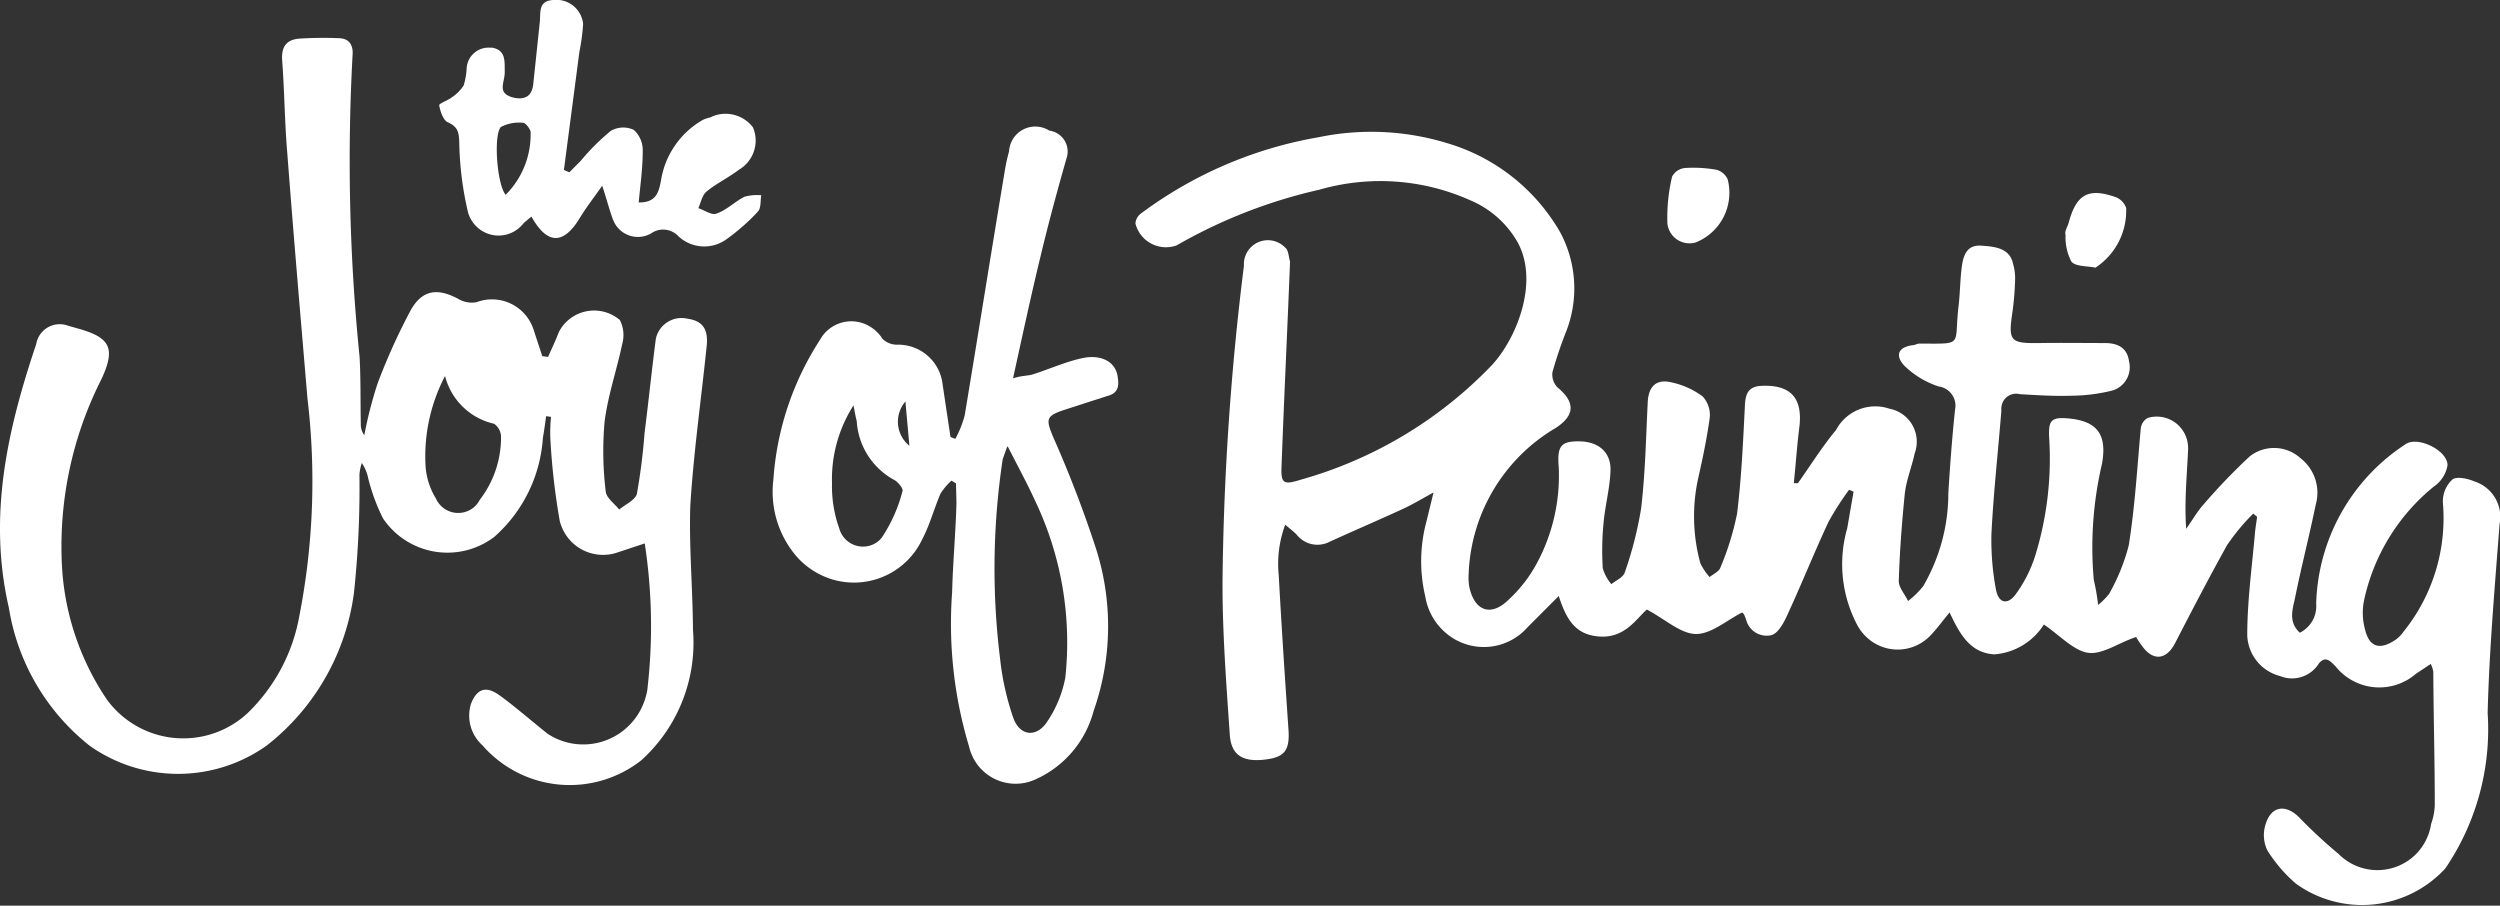 <svg xmlns="http://www.w3.org/2000/svg" width="457.66" height="165.8" viewBox="0 0 457.66 165.8"><rect x="0" y="0" width="457.66" height="165.8" fill="#333333" stroke="none"/><defs><style>.cls-1{fill:#fff;}</style></defs><title>logosAsset 1</title><g id="Layer_2" data-name="Layer 2"><g id="Layer_1-2" data-name="Layer 1"><path class="cls-1" d="M329.13,88.46c2.3-3.25,4.41-6.63,7-9.77a8.11,8.11,0,0,1,9.76-3.87,6.14,6.14,0,0,1,4.91,7.08,5.84,5.84,0,0,1-.29,1.09c-.52,2.45-1.52,4.85-1.81,7.38-.54,5.36-.94,10.68-1.1,15.91-.07,1.22,1.12,2.49,1.69,3.75a15.61,15.61,0,0,0,2.78-2.73,33.81,33.81,0,0,0,4.6-17.06C357,85,357.36,80.07,357.9,75a3.57,3.57,0,0,0-2.72-4.21l-.15,0A16.21,16.21,0,0,1,348.67,67c-1.86-1.93-1.17-3.56,1.7-3.83l.83-.27c8.59,0,6.42.59,7.36-7,.27-2.42.27-4.91.61-7.3s1.26-3.78,3.5-3.63,5.23.35,5.83,3.27a9.6,9.6,0,0,1,.4,2.61,52.89,52.89,0,0,1-.48,6.17c-.81,5.45-.48,5.86,5,5.78,4-.06,7.93,0,11.91,0,2.3,0,4.1.83,4.42,3.37a4.43,4.43,0,0,1-3.25,5.37h0a31.89,31.89,0,0,1-7.15.9c-3.18.11-6.36-.09-9.59-.28a2.7,2.7,0,0,0-3.31,2,2.88,2.88,0,0,0-.07,1c-.6,7.5-1.44,15-1.82,22.57a48.9,48.9,0,0,0,.81,10.1c.43,2.55,2.07,3,3.56,1.06a24.41,24.41,0,0,0,3.66-7.21A60.17,60.17,0,0,0,375.12,80c-.15-3.11.49-3.64,3.42-3.41,5.26.45,7.25,2.8,6.26,8.31a67.32,67.32,0,0,0-1.51,21.23,39,39,0,0,1,.8,4.61,13.31,13.31,0,0,0,2-2,36.54,36.54,0,0,0,3.61-8.91c1.12-7,1.54-14.13,2.2-21.45a2.55,2.55,0,0,1,1.27-1.87,5.73,5.73,0,0,1,7.14,3.82,5.92,5.92,0,0,1,.25,2c-.21,4.79-.7,9.51-.35,14.47,1.09-1.5,2-3.15,3.26-4.54a109.26,109.26,0,0,1,8.37-8.71,7.21,7.21,0,0,1,9.29.32,8,8,0,0,1,2.8,8.51c-1.14,5.55-2.6,11.22-3.73,16.77-.39,2.1-1.46,4.58.81,6.68a5.42,5.42,0,0,0,3-5.28,36,36,0,0,1,16.3-29.19c2.16-1.64,7.8,1.07,7.74,3.83a5.9,5.9,0,0,1-2.5,3.88,36.72,36.72,0,0,0-12.81,21,11.5,11.5,0,0,0,.2,5.12c.78,3.32,2.76,3.91,5.71,1.85a6.2,6.2,0,0,0,1.37-1.43,33.08,33.08,0,0,0,7.19-23.5,5.47,5.47,0,0,1,1.7-4.3c.71-.64,2.78-.24,4,.3a6.81,6.81,0,0,1,4.67,7.85c-.87,11.48-1.89,23-2.18,34.56a45.33,45.33,0,0,1-7.75,28.46,20.7,20.7,0,0,1-27.37,2.77,26.83,26.83,0,0,1-5.23-6.11,6.48,6.48,0,0,1-.29-4.78c1-3.24,3.53-3.7,6-1.36a92.85,92.85,0,0,0,7.34,6.82,10,10,0,0,0,14.22,0,10.1,10.1,0,0,0,2.74-5.52,11.16,11.16,0,0,0,.66-3.43c0-8.13-.23-16.25-.27-24.43a6.38,6.38,0,0,0-.46-1.4l-2.76,1.84a10.24,10.24,0,0,1-14.53-1.22.76.76,0,0,0-.11-.14c-1-1-1.84-2-3.06-.61a5.79,5.79,0,0,1-7.14,2.35,8,8,0,0,1-6-7.45c0-6.13.83-12.25,1.38-18.34.08-1.16.28-2.26.43-3.35l-.71-.6a38.93,38.93,0,0,0-4.79,5.77c-3.21,5.77-6.34,11.78-9.46,17.83-1.54,3.09-3.95,3.52-6,.77a14.15,14.15,0,0,1-1.19-1.78c-3.23,1.06-6.18,3.27-8.81,2.89s-5.19-3.22-8.08-5.17a11.78,11.78,0,0,1-9.07,5.46c-4.53-.27-6.38-3.86-8.19-7.67-1.32,1.57-2.26,2.92-3.36,4.06a8.28,8.28,0,0,1-11.8.5,8.57,8.57,0,0,1-1.75-2.27,23.85,23.85,0,0,1-1.83-17.7l1.16-6.7-.82-.35a52.74,52.74,0,0,0-3.78,5.9C332,101.4,329.65,107.31,327,113c-.6,1.28-1.58,2.95-2.7,3.27a3.88,3.88,0,0,1-4.61-2.69c-.21-.65-.43-1.31-.78-1.45-2.89,1.47-5.73,4-8.51,3.93s-5.59-2.72-8.93-4.48c-2,1.81-4.05,5.22-8.58,4.95s-6.15-3.16-7.54-7.42l-5.69,5.7a10.68,10.68,0,0,1-15.22.85,11.09,11.09,0,0,1-3.52-6.46,27.94,27.94,0,0,1,.2-13.69l1.31-5.36c-2.12,1.17-3.52,2-5.07,2.76-4.43,2.07-9.31,4.14-14,6.29a4.83,4.83,0,0,1-6-1.34c-.54-.55-1.14-1-2.08-1.81a20.53,20.53,0,0,0-1.19,9.26c.52,9.52,1.15,19.05,1.8,28.48.21,3.76-.89,4.91-4.59,5.29s-5.87-.77-6.16-4.45c-.64-9.38-1.37-18.78-1.34-28.17a505.53,505.53,0,0,1,3.92-57.83,4.39,4.39,0,0,1,7.62-3.23c.54.39.57,1.73.82,2.48-.48,12.38-1.09,24.82-1.55,37.25-.16,3.42.29,3.69,3.53,2.68a77.36,77.36,0,0,0,35-21c4.52-4.91,8.68-15.24,4.65-22.52a18,18,0,0,0-8.51-7.57,40.3,40.3,0,0,0-27.72-2,94,94,0,0,0-26.16,10.2,5.76,5.76,0,0,1-7.38-3.47,4.64,4.64,0,0,1-.16-.53,2.44,2.44,0,0,1,1-1.83A75.91,75.91,0,0,1,241.4,25.12a47.42,47.42,0,0,1,23.53,1.09,35.4,35.4,0,0,1,20.66,16.27,21.71,21.71,0,0,1,1.2,18,75.55,75.55,0,0,0-2.59,7.64,3.37,3.37,0,0,0,.92,2.8c3.29,2.71,3.21,5.12-.32,7.42A32.38,32.38,0,0,0,268.86,105a10.29,10.29,0,0,0,.1,2.35c.94,4.56,4,5.63,7.27,2.38a25.32,25.32,0,0,0,5-6.41,33.8,33.8,0,0,0,4.12-17.78c-.33-3.94.41-4.8,3.85-4.74s5.78,2,5.62,5.46-1,6.35-1.28,9.6a52,52,0,0,0-.13,8.18,8,8,0,0,0,1.57,2.9c.85-.69,2.15-1.22,2.46-2.15a68.92,68.92,0,0,0,3-11.77c.75-6.42.88-12.89,1.2-19.37.14-3,1.63-4.37,4.53-3.61a14.6,14.6,0,0,1,5.53,2.54A5,5,0,0,1,313,76.4c-.51,3.75-1.3,7.53-2.09,11a32.5,32.5,0,0,0,.37,15.74,11.22,11.22,0,0,0,1.69,2.5c.72-.6,1.75-1,2-1.8A51.15,51.15,0,0,0,318,94c.82-6.69,1.11-13.42,1.45-20.16.15-2,.83-3.08,2.93-3.2,5.42-.27,7.71,2.19,7,7.7-.43,3.35-.64,6.74-1,10.11Z"/><path class="cls-1" d="M100.33,65.34c.68-1.52,1.4-3.05,2-4.6a7.26,7.26,0,0,1,9.92-3,7.78,7.78,0,0,1,1.22.84A6.07,6.07,0,0,1,113.9,63c-1,4.78-2.63,9.41-3.23,14.28A61.37,61.37,0,0,0,110.89,90c.12,1.15,1.58,2.17,2.46,3.28,1.12-.93,2.94-1.74,3.24-2.87A110.92,110.92,0,0,0,118,79.23c.73-5.73,1.32-11.53,2.06-17.21a4.81,4.81,0,0,1,5.73-3.69c2.84.41,3.89,1.88,3.58,5-1,9.72-2.39,19.44-3,29.22-.25,7.49.44,15,.49,22.79a29,29,0,0,1-9.47,23.85,21.2,21.2,0,0,1-29.1-2.78,7.29,7.29,0,0,1-2.07-7.56c1.07-2.79,2.75-3.29,5.07-1.67s5.94,4.73,8.92,7.12a11.86,11.86,0,0,0,16.58-3.53,12.25,12.25,0,0,0,1.7-4.39,100.16,100.16,0,0,0-.46-26.9L113,101.15A8.15,8.15,0,0,1,102.66,96a5,5,0,0,1-.2-.69,125.55,125.55,0,0,1-1.71-15,29.36,29.36,0,0,1,.12-4l-.9-.12c-.17,1.35-.36,2.66-.59,4a26.47,26.47,0,0,1-8.91,18.11,14.21,14.21,0,0,1-20-2.9l-.34-.47a35.54,35.54,0,0,1-2.73-7.4,7.39,7.39,0,0,0-1.17-2.77,8.89,8.89,0,0,0-.43,2.11,181.6,181.6,0,0,1-1,21.63,42.48,42.48,0,0,1-16,28,28,28,0,0,1-32.41,0A40.32,40.32,0,0,1,1.63,111.29c-3.89-16.81-.26-32.67,5-48.29a4.36,4.36,0,0,1,5.84-3.37l1.69.48c6,1.65,7.09,3.58,4.39,9.34a67.7,67.7,0,0,0-7.16,34.94,48.37,48.37,0,0,0,8.19,23.69A17.31,17.31,0,0,0,44,131.66q.7-.54,1.35-1.14a32.68,32.68,0,0,0,9.46-17.82,128.2,128.2,0,0,0,1.47-39.82C55,57.75,53.73,43,52.59,28c-.48-5.65-.51-11.34-.94-17-.15-2.49.81-3.74,3.15-3.93A70.81,70.81,0,0,1,62.23,7c1.72.11,2.48,1.31,2.31,3.13a356.39,356.39,0,0,0,1.29,55.24c.22,4.07.14,8.19.22,12.31a3.31,3.31,0,0,0,.64,2,76.55,76.55,0,0,1,2.42-9.45,112.56,112.56,0,0,1,6.12-13.52c2.11-3.7,4.92-4,8.65-2a4.84,4.84,0,0,0,3.36.61,8,8,0,0,1,10.35,4.77q.14.35.24.72l1.44,4.39Zm-18.86,3.5a31.64,31.64,0,0,0-3.55,16.72,13.13,13.13,0,0,0,1.88,5.7,4.47,4.47,0,0,0,5.94,2.24,4.38,4.38,0,0,0,2.09-2,18.72,18.72,0,0,0,3.89-11.64,3,3,0,0,0-1.26-2.28A12,12,0,0,1,81.47,68.84Z"/><path class="cls-1" d="M174.89,80.34a19.7,19.7,0,0,0,1.71-4.29c2.47-14.85,4.83-29.73,7.31-44.58a31.51,31.51,0,0,1,.81-3.74,4.81,4.81,0,0,1,7.37-3.82,3.86,3.86,0,0,1,3.33,4.28,3.7,3.7,0,0,1-.18.8c-1.64,5.72-3.3,11.86-4.74,17.88-1.74,7.15-3.29,14.4-5.05,22.39,1.65-.54,2.71-.43,3.64-.73,3.13-1,6.16-2.38,9.21-3s6.09.49,6.35,3.78c.24,1.68-.17,2.75-2,3.2L194.94,75c-3.5,1.16-3.53,1.68-2.1,5.1a214.35,214.35,0,0,1,7.71,20.06,46.68,46.68,0,0,1-.35,30,19.05,19.05,0,0,1-10.6,12.5A8.72,8.72,0,0,1,178,138.41a9.35,9.35,0,0,1-.61-1.78,78,78,0,0,1-3.09-28.21c.13-5.22.62-10.57.79-16.12,0-1.26-.07-2.52-.08-3.81l-.83-.5a11.49,11.49,0,0,0-2,2.36c-1.19,2.77-2,5.83-3.37,8.41a13.81,13.81,0,0,1-18.68,6.42,14.26,14.26,0,0,1-4.28-3.28,18.17,18.17,0,0,1-4.27-14.1,53.66,53.66,0,0,1,8.54-25.6,6.53,6.53,0,0,1,9-2.5A6.75,6.75,0,0,1,161.53,62a3.76,3.76,0,0,0,2.66,1.1,8.18,8.18,0,0,1,8.38,7.35L174,80Zm9.47,1.46c-.49,1.45-.74,2-.83,2.45a134.19,134.19,0,0,0-.44,36.42,49.19,49.19,0,0,0,2.35,10.58c1.12,3.41,4.07,3.84,6.05,1.17a21.53,21.53,0,0,0,3.53-8.36,60.21,60.21,0,0,0-5.53-32.39c-1.46-3.2-3.12-6.23-5-9.93Zm-28.05-7.69a25.1,25.1,0,0,0-4,14.37,22.79,22.79,0,0,0,1.33,8.26,4.51,4.51,0,0,0,5.52,3.17,4.38,4.38,0,0,0,2.24-1.46,27.65,27.65,0,0,0,3.82-8.57c.17-.42-.87-1.73-1.59-2.06a13.13,13.13,0,0,1-6.79-10.73c-.23-.86-.36-1.7-.62-3Zm9.44-.61a5.66,5.66,0,0,0,.5,7.91l.23.2Z"/><path class="cls-1" d="M110.24,34c-1.6,2.28-2.94,4-4.06,5.84-3,5-6,5-8.89-.19-.52.43-1,.8-1.48,1.26a5.77,5.77,0,0,1-8.18.92A6,6,0,0,1,85.71,39a59.51,59.51,0,0,1-1.63-12.73c-.06-1.9-.13-3-2.09-3.88-.83-.35-1.41-2-1.58-3.11-.11-.32,1.59-.88,2.36-1.5a7.42,7.42,0,0,0,2.11-2.14,13.34,13.34,0,0,0,.55-3.14,4,4,0,0,1,4.28-3.77l.42,0c2.5.48,2.24,2.48,2.27,4.44s-1.53,3.87,1.54,4.68c2,.47,3.44-.1,3.68-2.46L98.81,4.12C99,2.3,98.47.14,101.29,0a4.92,4.92,0,0,1,5.45,4.29,1.64,1.64,0,0,1,0,.23,37.35,37.35,0,0,1-.67,4.94l-2.84,21.66,1,.42,2.07-2.08a40.19,40.19,0,0,1,5.5-5.49,4.53,4.53,0,0,1,4.23-.19,5,5,0,0,1,1.63,3.87c0,3.11-.43,6.15-.74,9.41,3.29.06,3.69-2,4.08-4a15.57,15.57,0,0,1,7.68-11.12A7,7,0,0,1,130,21.5a6.3,6.3,0,0,1,7.85,1.83,6.19,6.19,0,0,1-2.56,7.73c-1.92,1.46-4.26,2.59-6,4.05-.75.66-1,2-1.45,3,1.13.35,2.42,1.33,3.28,1,1.89-.62,3.37-2.19,5.16-3.09a8.64,8.64,0,0,1,3.08-.28c-.19,1,0,2.34-.62,3a37.75,37.75,0,0,1-5.67,5,6.93,6.93,0,0,1-8.89-.5,3.81,3.81,0,0,0-5-.5,4.86,4.86,0,0,1-6.64-1.85,6.89,6.89,0,0,1-.34-.73C111.51,38.3,111.1,36.57,110.24,34ZM92.57,35.66a15.61,15.61,0,0,0,4.56-11.61c-.2-.61-.92-1.56-1.38-1.57a7.12,7.12,0,0,0-4.08.78C90.31,24.89,91,33.84,92.57,35.66Z"/><path class="cls-1" d="M310.37,44.4a4.07,4.07,0,0,1-5.13-3.5,32.46,32.46,0,0,1,.86-8.57,3,3,0,0,1,2.44-1.58,23.91,23.91,0,0,1,5.73.34,3.14,3.14,0,0,1,2,1.73A9.78,9.78,0,0,1,310.37,44.4Z"/><path class="cls-1" d="M383.6,49c-1.54-.33-3.58-.17-4.4-1.1A9.63,9.63,0,0,1,378.13,43c-.23-.7.41-1.53.58-2.26,1.43-5.29,3.67-6.39,8.69-4.62a3.31,3.31,0,0,1,1.82,1.94A12.44,12.44,0,0,1,383.6,49Z"/></g></g></svg>